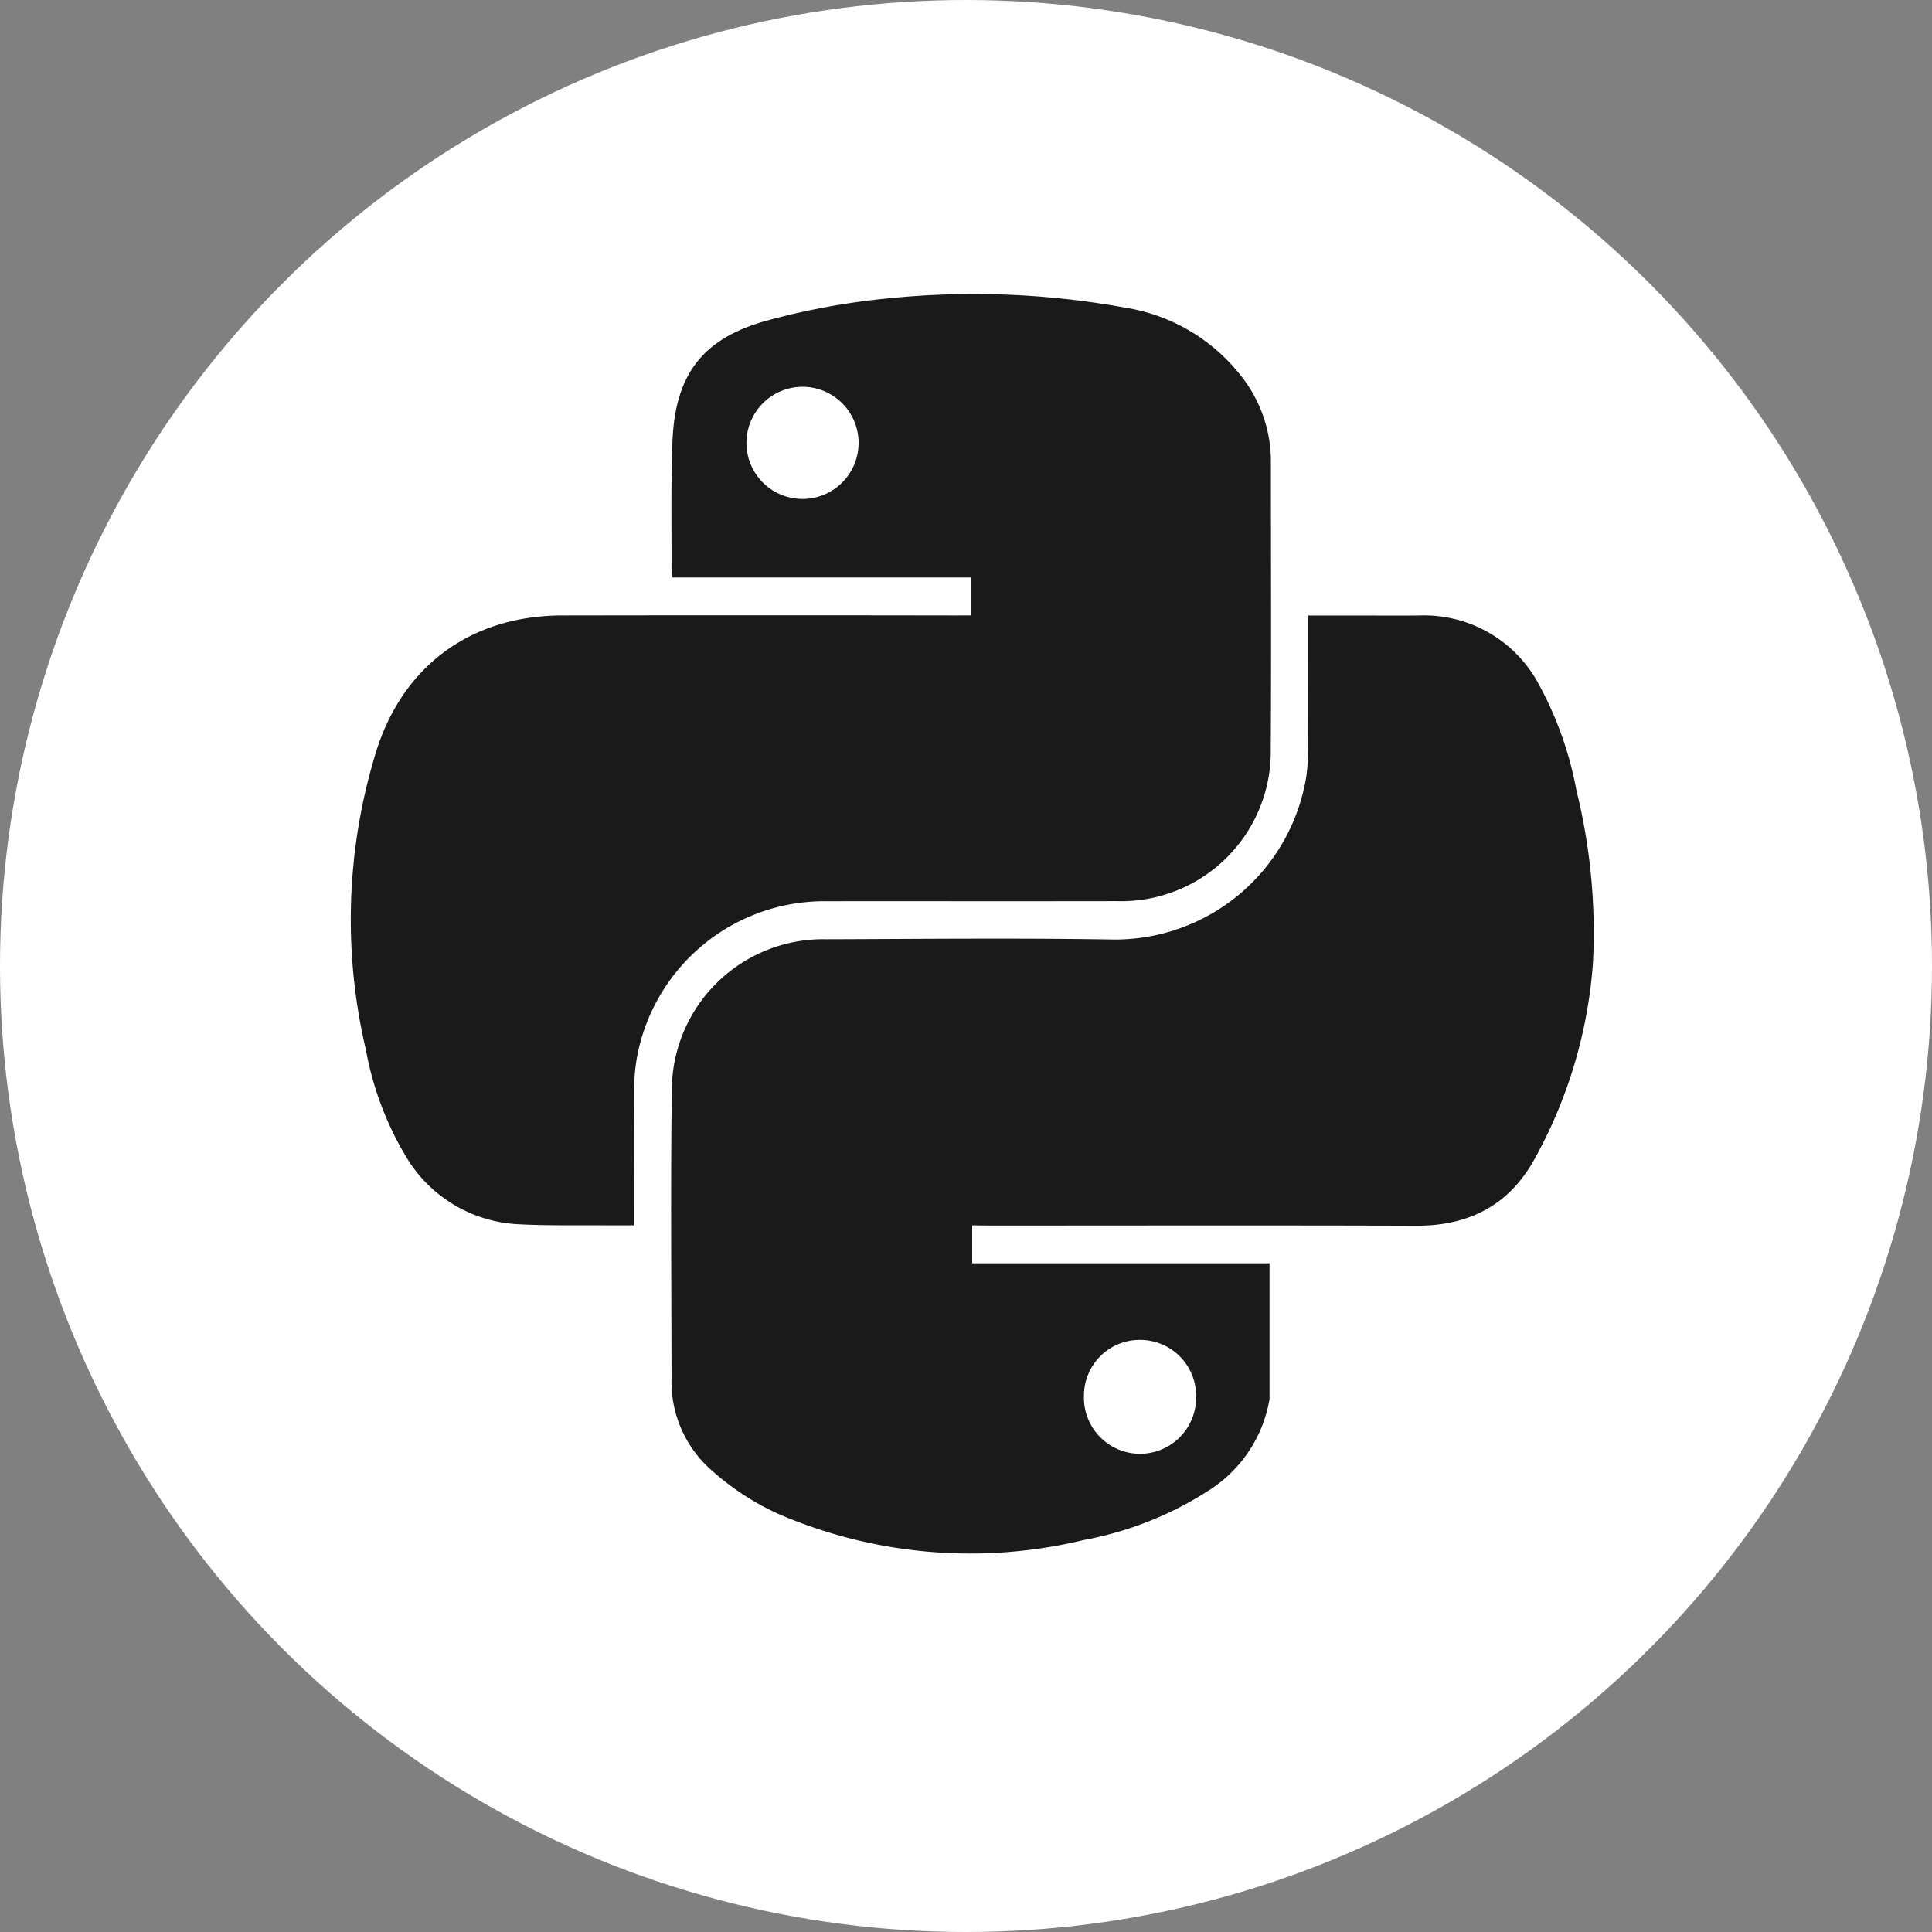 <svg xmlns="http://www.w3.org/2000/svg" width="152" height="152" viewBox="0 0 152 152"><rect x="0" y="0" width="152" height="152" fill="#808080" stroke="none"/><defs><style>.a{fill:#fff;}.b{fill:#1a1a1a;fill-rule:evenodd;}</style></defs><g transform="translate(-370 -5947)"><circle class="a" cx="76" cy="76" r="76" transform="translate(370 5947)"/><g transform="translate(391.088 5970.133)"><g transform="translate(6.501 0)"><path class="b" d="M290.742,309.268v2.983h23.395c0,3.636,0,7.173,0,10.708a.6.6,0,0,1-.021.1,10.588,10.588,0,0,1-4.61,6.967,27.254,27.254,0,0,1-9.97,3.993,38.1,38.1,0,0,1-24.053-2.055,20.73,20.73,0,0,1-5.114-3.316,9.254,9.254,0,0,1-3.28-7.337c-.007-7.552-.078-15.1.022-22.654a11.907,11.907,0,0,1,12.146-11.9c7.545-.022,15.091-.105,22.633.022a15.249,15.249,0,0,0,15.156-12.931,18.361,18.361,0,0,0,.138-2.531c.016-2.962.006-5.924.006-8.886v-1.145h3.405c1.756,0,3.512.014,5.268,0a10.226,10.226,0,0,1,9.426,5.352,28.042,28.042,0,0,1,2.994,8.41,46.508,46.508,0,0,1,1.294,13.647,37.349,37.349,0,0,1-4.56,15.3c-1.989,3.653-5.153,5.31-9.3,5.3-11.219-.037-22.439-.012-33.658-.012Zm13.267,9.011a4.388,4.388,0,0,0-4.472,4.413,4.413,4.413,0,1,0,8.824.128A4.406,4.406,0,0,0,304.009,318.279Z" transform="translate(-241.846 -235.995)"/><path class="b" d="M55.278,25.284V22.3H31.842a5.059,5.059,0,0,1-.1-.672c.014-3.32-.052-6.643.072-9.959.2-5.285,2.315-8.149,7.408-9.57A57.147,57.147,0,0,1,48.684.353a66.656,66.656,0,0,1,18.752.719A14.424,14.424,0,0,1,76.43,6.291,10.821,10.821,0,0,1,78.9,13.228c0,7.519.036,15.039-.011,22.558a11.774,11.774,0,0,1-12.1,11.98c-7.61.013-15.22,0-22.831.006A15,15,0,0,0,29.016,60.108a16.332,16.332,0,0,0-.224,2.913c-.028,3.027-.01,6.055-.01,9.082v1.17c-.723,0-1.332,0-1.941,0-2.406-.022-4.816.041-7.216-.091a10.893,10.893,0,0,1-8.7-5.2A25.075,25.075,0,0,1,7.7,59.465a44.747,44.747,0,0,1,.652-22.953c2-7.069,7.435-11.212,14.8-11.224q15.464-.026,30.928,0ZM42,7.3a4.417,4.417,0,0,0-4.36,4.533A4.412,4.412,0,1,0,42,7.3Z" transform="translate(-6.501 -0.001)"/></g></g></g></svg>